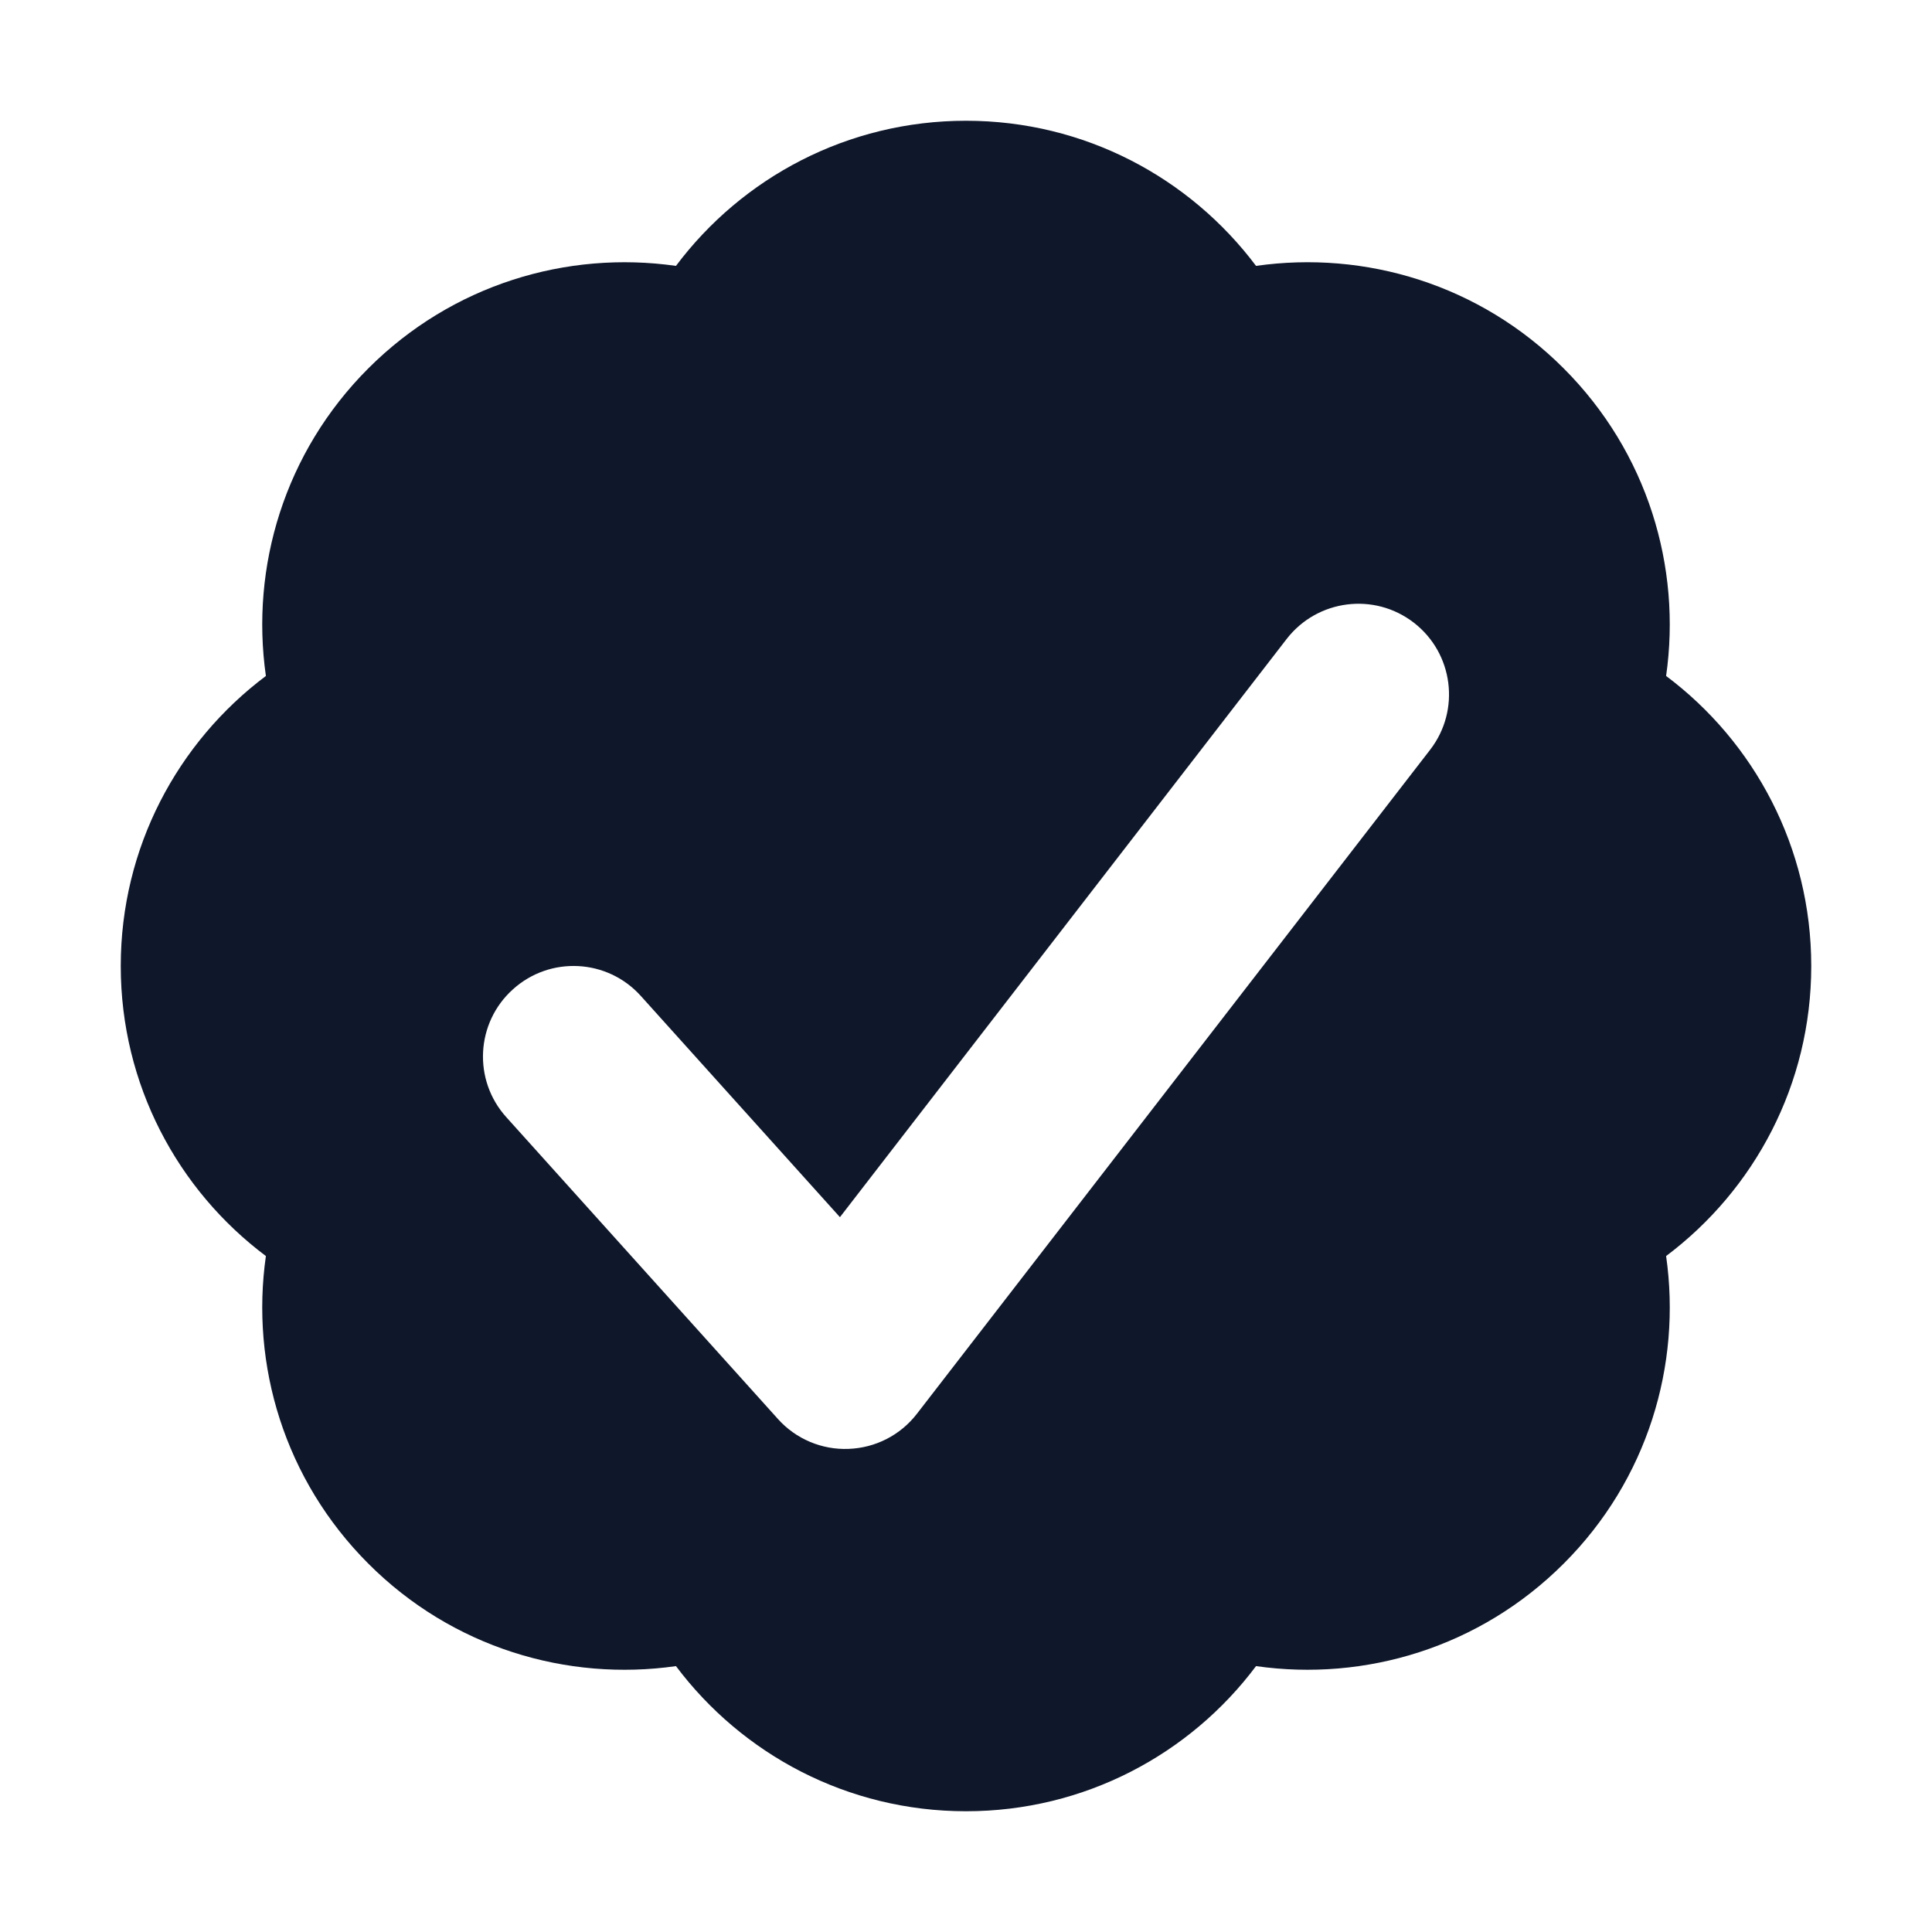 <svg width="16" height="16" viewBox="0 0 16 16" fill="none" xmlns="http://www.w3.org/2000/svg">
<path fill-rule="evenodd" clip-rule="evenodd" d="M15 8C15 8.982 14.528 9.854 13.798 10.402C13.927 11.304 13.645 12.255 12.95 12.949C12.255 13.644 11.305 13.927 10.402 13.798C9.855 14.528 8.982 15 8 15C7.018 15 6.146 14.528 5.598 13.798C4.696 13.927 3.745 13.645 3.051 12.95C2.356 12.255 2.073 11.305 2.202 10.402C1.472 9.855 1 8.982 1 8C1 7.018 1.472 6.146 2.202 5.598C2.073 4.696 2.356 3.745 3.05 3.051C3.745 2.356 4.695 2.073 5.598 2.202C6.145 1.472 7.018 1 8 1C8.982 1 9.854 1.472 10.402 2.202C11.304 2.073 12.255 2.355 12.949 3.05C13.644 3.745 13.927 4.695 13.798 5.598C14.528 6.145 15 7.018 15 8ZM11.709 5.157C12.036 5.41 12.097 5.881 11.844 6.209L7.593 11.709C7.457 11.885 7.25 11.991 7.028 11.999C6.806 12.008 6.591 11.917 6.443 11.752L4.193 9.252C3.915 8.944 3.94 8.47 4.248 8.193C4.556 7.915 5.03 7.94 5.307 8.248L6.956 10.08L10.656 5.291C10.91 4.964 11.381 4.903 11.709 5.157Z" fill="#0F172A"/>
</svg>
